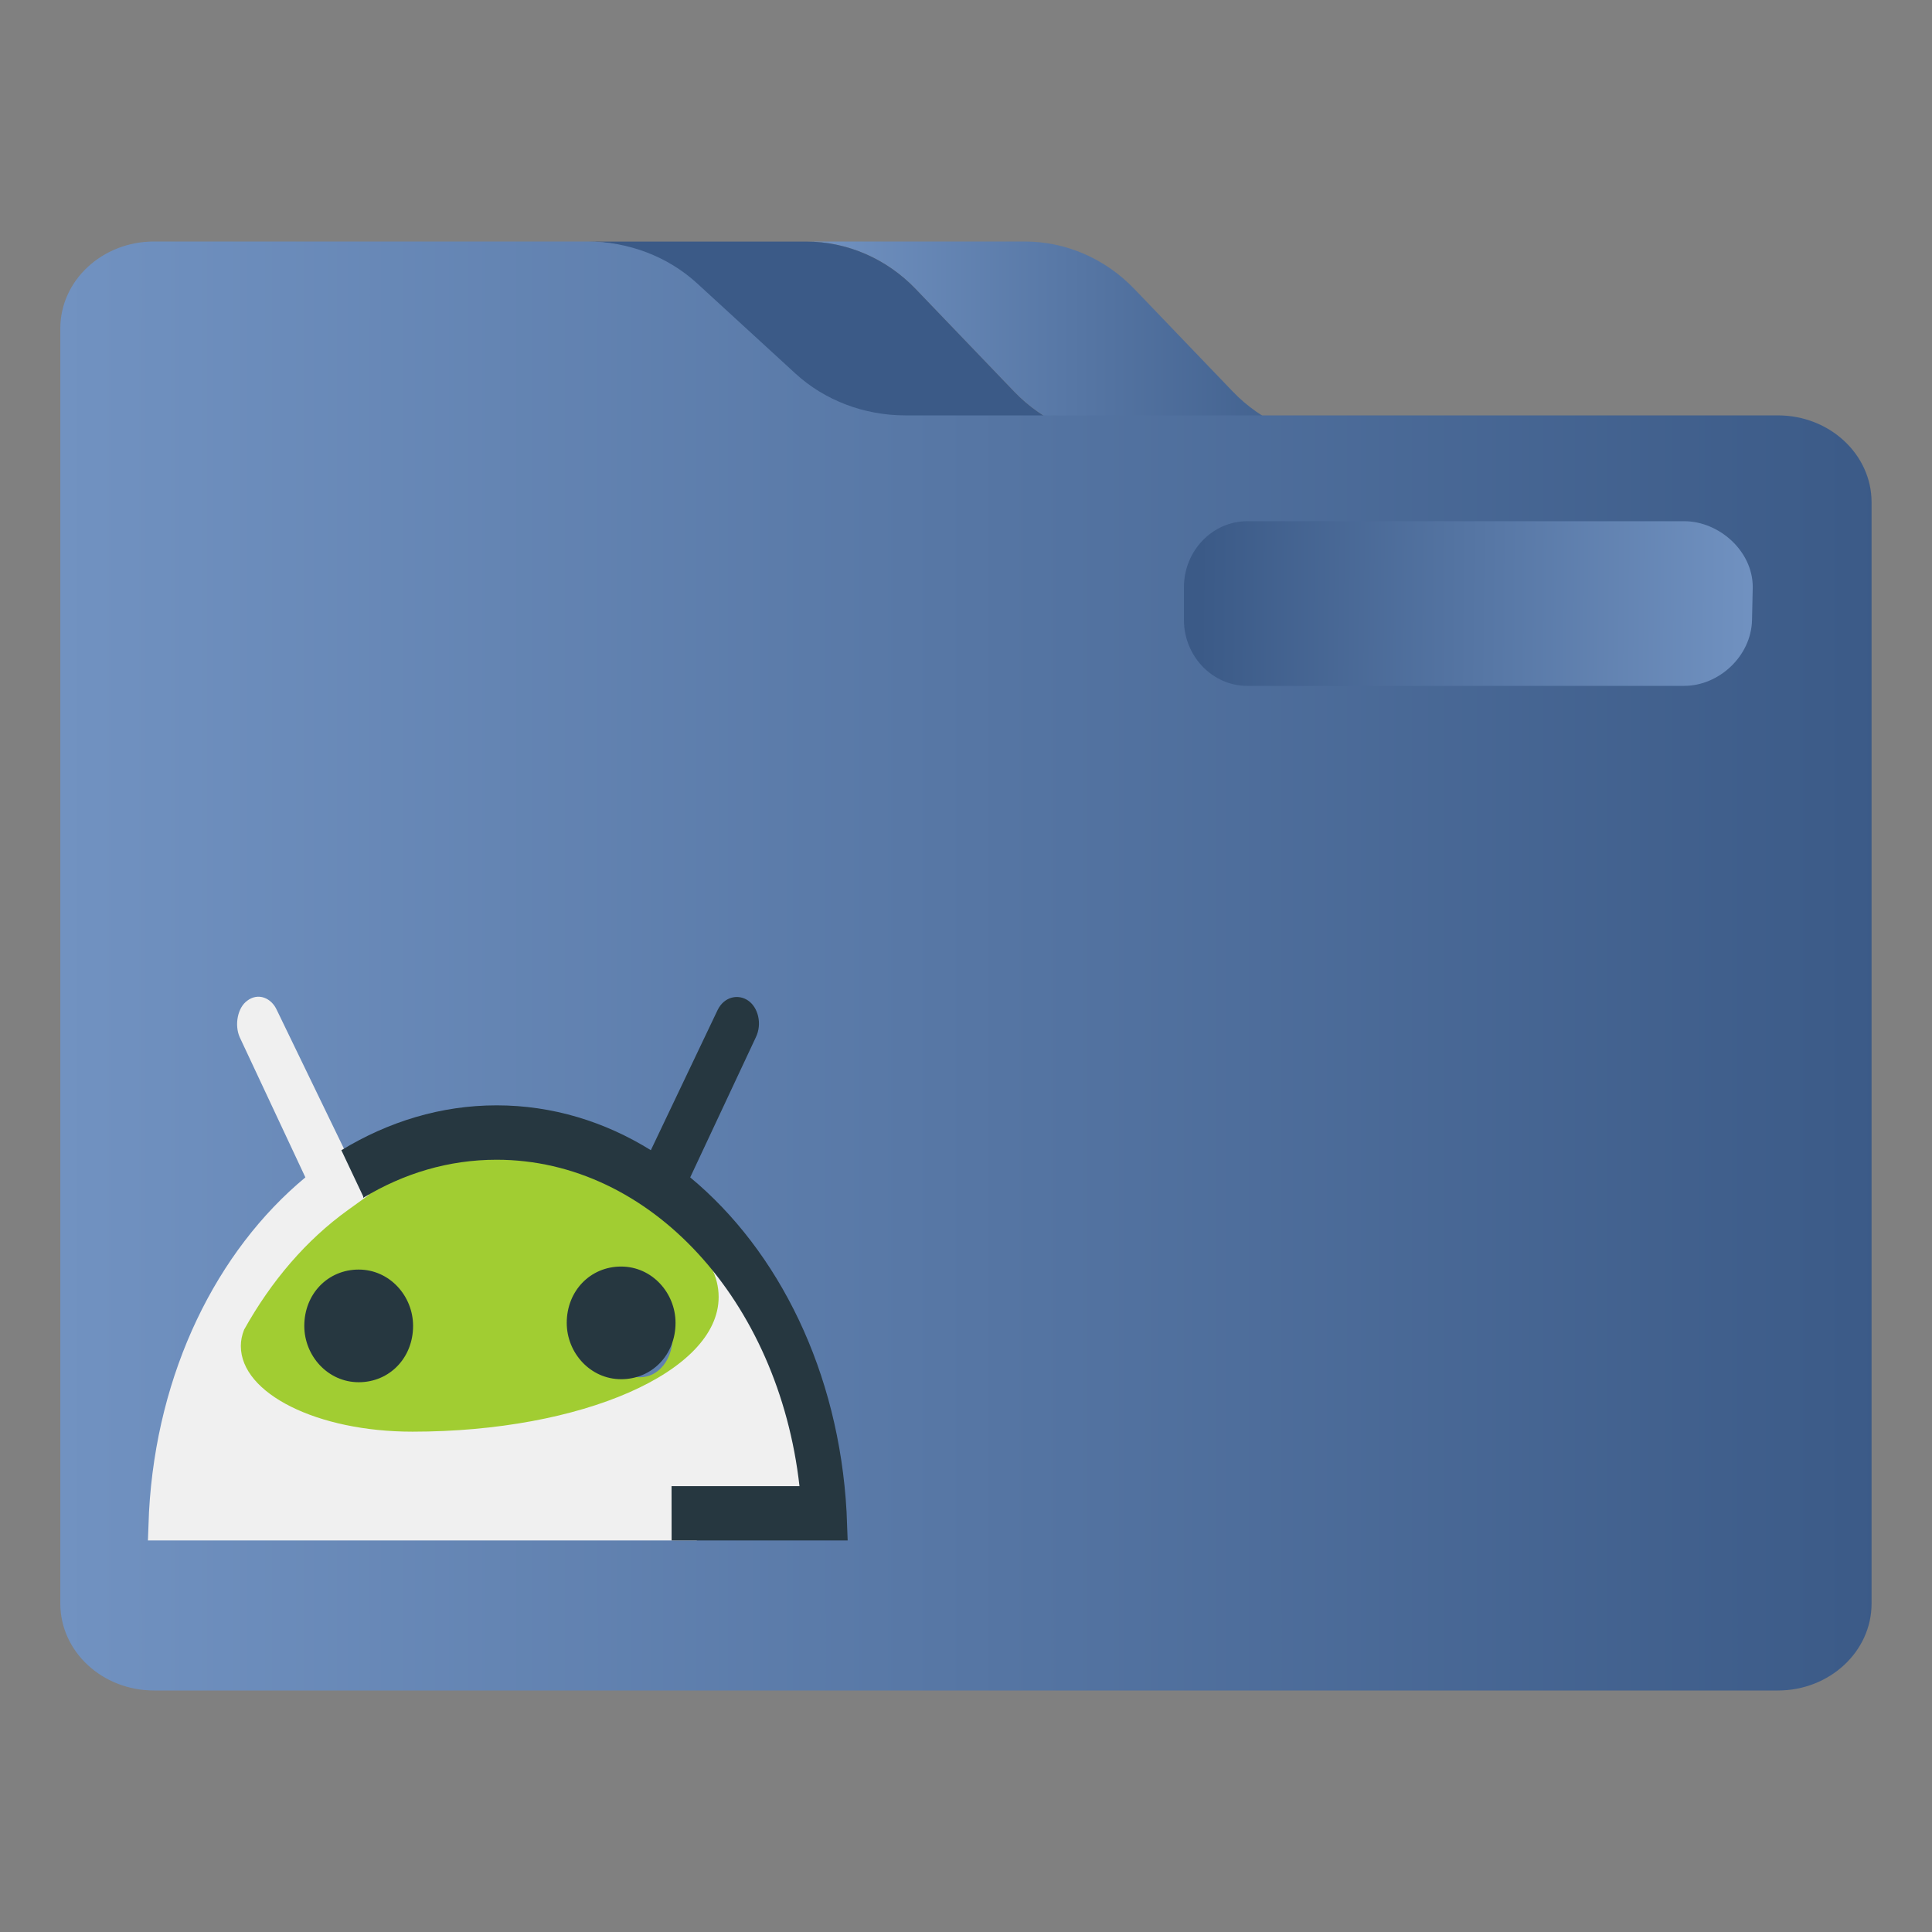 <?xml version="1.0" encoding="UTF-8" standalone="no"?>
<svg
   width="32"
   version="1.1"
   height="32"
   viewBox="0 0 32 32"
   id="svg15"
   sodipodi:docname="folder-android.svg"
   inkscape:version="1.1.1 (3bf5ae0d25, 2021-09-20)"
   xmlns:inkscape="http://www.inkscape.org/namespaces/inkscape"
   xmlns:sodipodi="http://sodipodi.sourceforge.net/DTD/sodipodi-0.dtd"
   xmlns:xlink="http://www.w3.org/1999/xlink"
   xmlns="http://www.w3.org/2000/svg"
   xmlns:svg="http://www.w3.org/2000/svg"
   xmlns:rdf="http://www.w3.org/1999/02/22-rdf-syntax-ns#"
   xmlns:cc="http://creativecommons.org/ns#"
   xmlns:dc="http://purl.org/dc/elements/1.1/">
  <rect x="0" y="0" width="32" height="32" fill="#808080" stroke="none"/>
  <sodipodi:namedview
     pagecolor="#ffffff"
     bordercolor="#666666"
     borderopacity="1"
     objecttolerance="10"
     gridtolerance="10"
     guidetolerance="10"
     inkscape:pageopacity="0"
     inkscape:pageshadow="2"
     inkscape:window-width="1920"
     inkscape:window-height="1007"
     id="namedview17"
     showgrid="true"
     inkscape:zoom="9.8125"
     inkscape:cx="-9.477707"
     inkscape:cy="18.089172"
     inkscape:window-x="0"
     inkscape:window-y="0"
     inkscape:window-maximized="1"
     inkscape:current-layer="layer1"
     inkscape:pagecheckerboard="0">
    <inkscape:grid
       type="xygrid"
       id="grid862" />
  </sodipodi:namedview>
  <defs
     id="defs5455">
    <linearGradient
       inkscape:collect="always"
       xlink:href="#linearGradient847"
       id="linearGradient858"
       x1="210.76"
       y1="89.093"
       x2="362.408"
       y2="89.093"
       gradientUnits="userSpaceOnUse"
       gradientTransform="matrix(0.059,0,0,0.062,385.571,515.929)" />
    <linearGradient
       inkscape:collect="always"
       id="linearGradient847">
      <stop
         style="stop-color:#7192c1;stop-opacity:1"
         offset="0"
         id="stop843" />
      <stop
         style="stop-color:#3b5a87;stop-opacity:1"
         offset="1"
         id="stop845" />
    </linearGradient>
    <linearGradient
       inkscape:collect="always"
       xlink:href="#linearGradient847"
       id="linearGradient859"
       x1="0"
       y1="256.823"
       x2="512"
       y2="256.823"
       gradientUnits="userSpaceOnUse"
       gradientTransform="matrix(0.059,0,0,0.062,385.571,515.929)" />
    <linearGradient
       inkscape:collect="always"
       xlink:href="#linearGradient847"
       id="linearGradient862"
       x1="476.689"
       y1="163.601"
       x2="319.699"
       y2="162.047"
       gradientUnits="userSpaceOnUse"
       gradientTransform="matrix(0.059,0,0,0.062,385.571,515.929)" />
  </defs>
  <g
     inkscape:label="Capa 1"
     inkscape:groupmode="layer"
     id="layer1"
     transform="translate(-384.571,-515.798)">
    <path
       style="fill:url(#linearGradient858);fill-opacity:1;stroke-width:0.06"
       d="m 401.368,522.283 c 0.484,0.505 1.137,0.787 1.818,0.787 h 1.007 2.614 c -0.681,0 -1.334,-0.283 -1.818,-0.787 l -1.629,-1.698 c -0.484,-0.505 -1.137,-0.787 -1.818,-0.787 h -3.621 c 0.681,0 1.334,0.283 1.818,0.787 z"
       id="path2" />
    <path
       style="fill:#3b5a87;fill-opacity:1;stroke-width:0.06"
       d="m 396.118,520.586 1.629,1.698 c 0.484,0.505 1.137,0.787 1.818,0.787 h 1.007 2.614 c -0.681,0 -1.334,-0.283 -1.818,-0.787 l -1.629,-1.698 c -0.484,-0.505 -1.137,-0.787 -1.818,-0.787 h -3.556 -0.065 c 0.681,0 1.334,0.283 1.818,0.787 z"
       id="path4-36" />
    <path
       style="fill:url(#linearGradient859);fill-opacity:1;stroke-width:0.056"
       d="m 414.02,522.678 h -6.207 -1.007 -2.614 -1.007 -2.614 -1.007 c -0.681,0 -1.334,-0.249 -1.818,-0.693 l -1.629,-1.494 c -0.484,-0.444 -1.137,-0.693 -1.818,-0.693 h -3.556 -3.621 c -0.857,0 -1.552,0.645 -1.552,1.44 v 2.88 0.48 17.76 c 0,0.795 0.695,1.44 1.552,1.44 h 26.896 c 0.857,0 1.552,-0.645 1.552,-1.44 v -18.24 c 0,-0.795 -0.695,-1.44 -1.552,-1.44 z m -9.828,2.88 z m 9.31,0.48 c 0,0.53 -0.463,0.96 -1.035,0.96 h -7.241 c -0.571,0 -1.035,-0.43 -1.035,-0.96 v -0.48 c 0,-0.53 0.463,-0.96 1.035,-0.96 h 7.241 c 0.571,0 1.035,0.43 1.035,0.96 v 0.48 z"
       id="path6-7"
       sodipodi:nodetypes="scccccsccscssccssssssccccccccccssssssscc" />
    <path
       style="fill:url(#linearGradient862);fill-opacity:1;stroke-width:0.06"
       d="m 412.468,524.431 h -7.241 c -0.571,0 -1.046,0.488 -1.046,1.091 v 0.545 c 0,0.602 0.475,1.091 1.046,1.091 h 7.241 c 0.571,0 1.109,-0.489 1.122,-1.091 l 0.012,-0.545 c 6e-5,-0.602 -0.563,-1.091 -1.134,-1.091 z"
       id="path8-5"
       sodipodi:nodetypes="ssssssscs" />
    <path
       class="st0"
       d="m 395.17,538.61 c 0.308,0 0.543,-0.293 0.543,-0.676 0,-0.383 -0.235,-0.676 -0.543,-0.676 -0.308,0 -0.543,0.293 -0.543,0.676 0,0.383 0.235,0.676 0.543,0.676 z m -4.709,0 c 0.308,0 0.543,-0.293 0.543,-0.676 0,-0.383 -0.235,-0.676 -0.543,-0.676 -0.308,0 -0.543,0.293 -0.543,0.676 0,0.383 0.235,0.676 0.543,0.676 z m 7.787,2.252 c -0.181,-3.514 -2.554,-6.307 -5.433,-6.307 -2.88,0 -5.252,2.793 -5.433,6.307 z"
       id="path4-3"
       style="clip-rule:evenodd;fill:#a1cd32;fill-opacity:1;fill-rule:evenodd;stroke-width:0.202" />
    <path
       class="st1"
       d="m 388.668,532.371 c 0.181,-0.135 0.398,-0.045 0.489,0.158 l 1.123,2.32 0.398,0.743 -0.344,0.248 c -0.688,0.495 -1.268,1.171 -1.72,1.982 -0.036,0.09 -0.054,0.18 -0.054,0.27 0,0.788 1.268,1.419 2.843,1.419 2.807,0 5.071,-0.991 5.071,-2.23 0,-0.338 -0.163,-0.653 -0.471,-0.923 h 0.652 l 1.811,4.279 h -2.354 v 0.676 h -9.091 l 0.018,-0.473 c 0.127,-2.32 1.123,-4.324 2.59,-5.541 l -1.087,-2.32 c -0.091,-0.203 -0.036,-0.496 0.127,-0.608 z"
       id="path6-6"
       style="fill:#f0f0f0;fill-opacity:1;stroke-width:0.202" />
    <path
       class="st2"
       d="m 395.695,541.313 h 2.916 l -0.018,-0.473 c -0.127,-2.32 -1.123,-4.324 -2.59,-5.541 l 1.087,-2.32 c 0.109,-0.225 0.036,-0.496 -0.127,-0.608 -0.163,-0.113 -0.398,-0.068 -0.507,0.158 l -1.105,2.32 c -0.761,-0.473 -1.63,-0.743 -2.554,-0.743 -0.924,0 -1.793,0.27 -2.572,0.743 l 0.362,0.766 v 0.023 c 0.67,-0.405 1.413,-0.631 2.209,-0.631 2.554,0 4.672,2.342 5.017,5.406 h -2.119 z"
       id="path8-7"
       style="fill:#263740;fill-opacity:1;stroke-width:0.202" />
    <path
       class="fil1"
       d="m 390.512,536.826 c 0.51,0 0.901,0.435 0.901,0.933 0,0.529 -0.39,0.933 -0.901,0.933 -0.51,0 -0.901,-0.436 -0.901,-0.933 0,-0.529 0.39,-0.933 0.901,-0.933 z m 0.54,0.684 c 0.12,0 0.24,0.093 0.24,0.249 0,0.124 -0.09,0.249 -0.24,0.249 -0.12,0 -0.24,-0.093 -0.24,-0.249 0,-0.124 0.09,-0.249 0.24,-0.249 z"
       id="path12-35"
       style="fill:#263740;fill-opacity:1;stroke-width:0.031;image-rendering:optimizeQuality;shape-rendering:geometricPrecision;text-rendering:geometricPrecision" />
    <path
       class="fil1"
       d="m 394.859,536.776 c 0.51,0 0.901,0.436 0.901,0.933 0,0.529 -0.39,0.933 -0.901,0.933 -0.51,0 -0.901,-0.436 -0.901,-0.933 0,-0.529 0.39,-0.933 0.901,-0.933 z m 0.54,0.684 c 0.12,0 0.24,0.093 0.24,0.249 0,0.124 -0.09,0.249 -0.24,0.249 -0.12,0 -0.24,-0.093 -0.24,-0.249 0,-0.124 0.09,-0.249 0.24,-0.249 z"
       id="path12-3-6"
       style="fill:#263740;fill-opacity:1;stroke-width:0.031;image-rendering:optimizeQuality;shape-rendering:geometricPrecision;text-rendering:geometricPrecision" />
  </g>
</svg>
